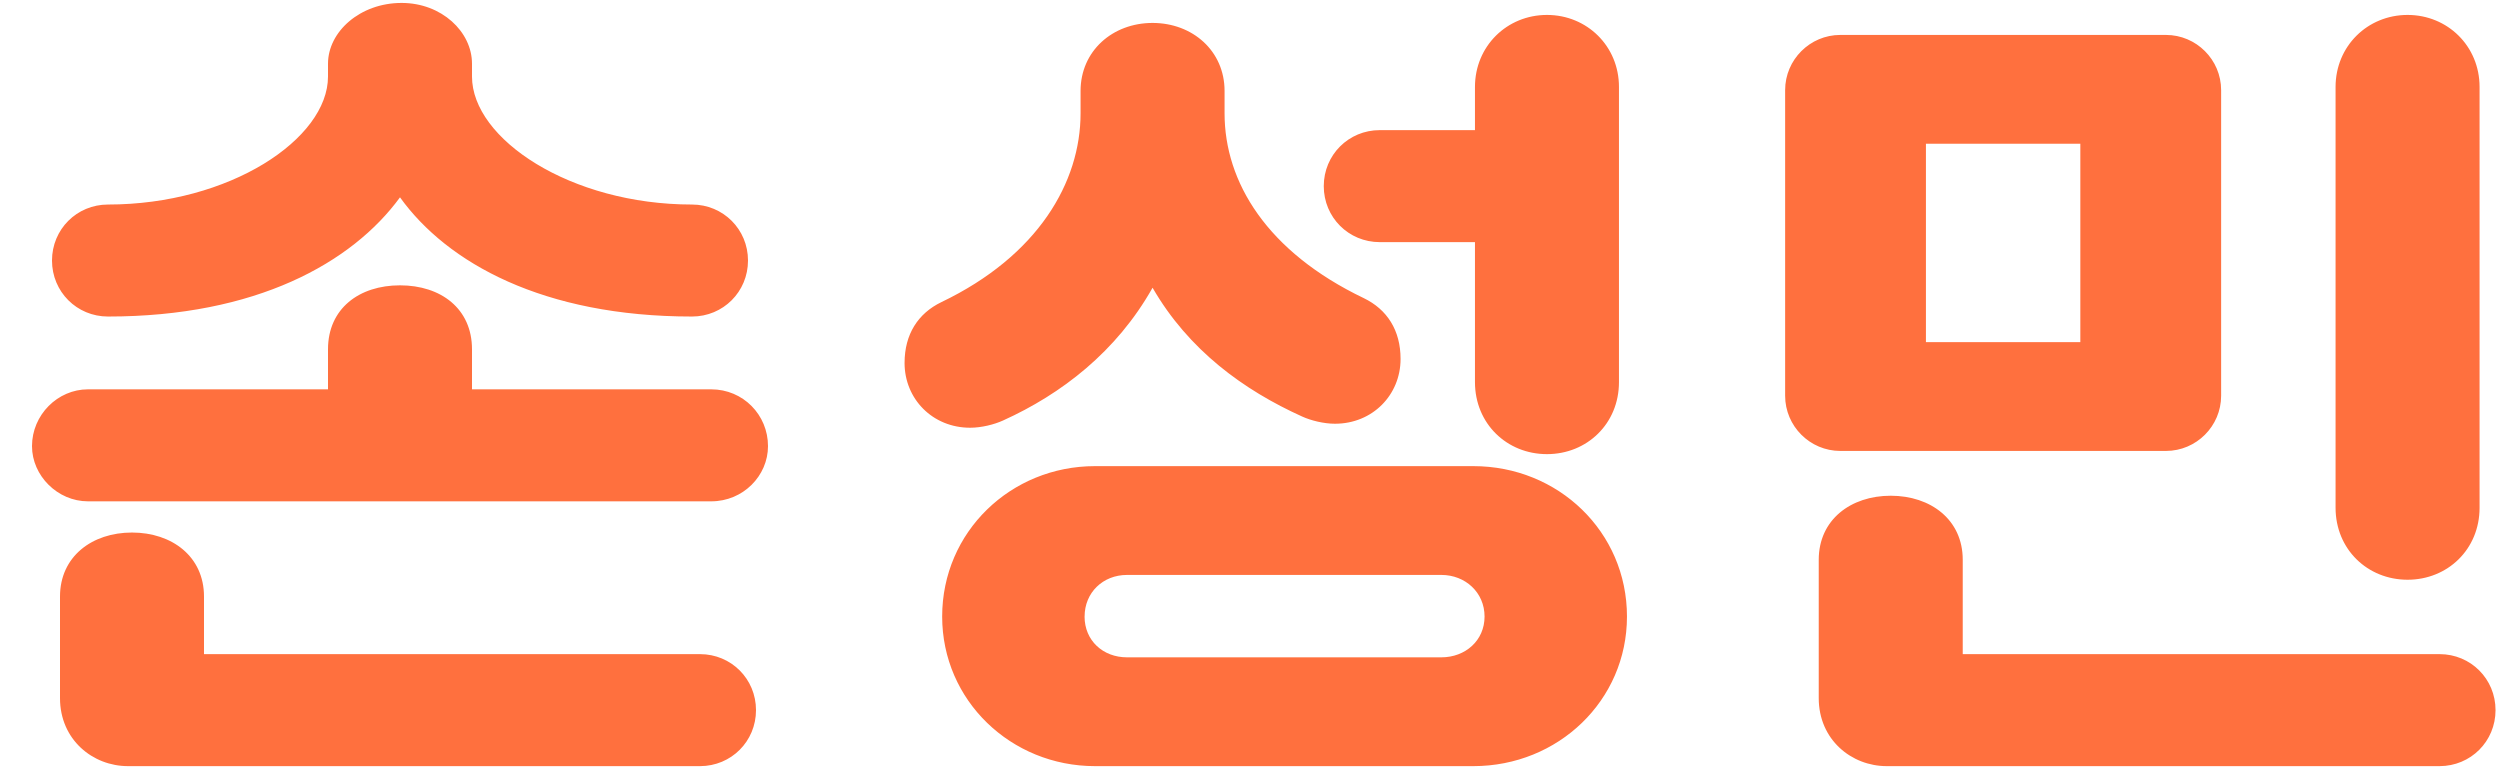 <svg xmlns="http://www.w3.org/2000/svg" width="75" height="23" viewBox="0 0 75 23">
    <path fill="#FF703E" d="M3.24 9.496c-.936 0-1.68-.744-1.68-1.68 0-.936.744-1.68 1.68-1.68 3.648 0 6.6-1.968 6.6-3.84v-.384c0-.96.96-1.824 2.208-1.824 1.2 0 2.112.864 2.112 1.824v.384c0 1.872 2.952 3.84 6.6 3.84.936 0 1.68.744 1.68 1.68 0 .936-.744 1.68-1.68 1.68-4.464 0-7.344-1.608-8.76-3.576-1.44 1.968-4.32 3.576-8.76 3.576zM.96 13.384c0-.936.768-1.704 1.68-1.704h7.2v-1.2c0-1.224.936-1.92 2.16-1.92 1.224 0 2.16.696 2.16 1.92v1.2h7.176c.96 0 1.704.768 1.704 1.704 0 .888-.744 1.656-1.704 1.656H2.64c-.912 0-1.68-.768-1.68-1.656zm.84 7.56v-3.048c0-1.2.96-1.92 2.16-1.92 1.2 0 2.16.72 2.16 1.92v1.728H21c.936 0 1.68.744 1.68 1.68 0 .936-.744 1.68-1.68 1.68H3.84c-1.056 0-2.04-.792-2.04-2.04zm31.05 2.04c-2.52 0-4.585-1.968-4.585-4.488 0-2.544 2.064-4.512 4.584-4.512h11.352c2.544 0 4.608 1.968 4.608 4.512 0 2.52-2.064 4.488-4.608 4.488H32.85zm-5.713-12.096c0-.864.408-1.488 1.104-1.824 2.904-1.392 4.176-3.6 4.176-5.664v-.672c0-1.2.96-2.04 2.16-2.04 1.2 0 2.16.84 2.16 2.04V3.4c0 2.064 1.272 4.152 4.176 5.544.696.336 1.104.96 1.104 1.824 0 1.08-.84 1.944-1.968 1.944-.336 0-.72-.096-.984-.216-1.752-.792-3.408-1.992-4.488-3.864-1.08 1.92-2.736 3.192-4.488 3.984-.264.12-.648.216-.984.216-1.128 0-1.968-.864-1.968-1.944zm17.112.576v-4.2h-2.856c-.936 0-1.68-.744-1.68-1.68 0-.936.744-1.68 1.68-1.68h2.856V2.608c0-1.224.96-2.16 2.16-2.16 1.2 0 2.16.936 2.16 2.16v8.856c0 1.248-.96 2.16-2.16 2.16-1.2 0-2.16-.912-2.16-2.16zm-11.712 7.032c0 .72.552 1.224 1.272 1.224h9.432c.72 0 1.296-.504 1.296-1.224s-.576-1.248-1.296-1.248H33.81c-.72 0-1.272.528-1.272 1.248zm37.53-3.264V2.608c0-1.224.96-2.16 2.16-2.16 1.2 0 2.16.936 2.16 2.16v12.624c0 1.248-.96 2.16-2.16 2.16-1.2 0-2.16-.912-2.16-2.16zm-5.089-1.704H55.21c-.912 0-1.656-.744-1.656-1.656V2.704c0-.912.744-1.656 1.656-1.656h9.768c.912 0 1.656.744 1.656 1.656v9.168c0 .912-.744 1.656-1.656 1.656zm-7.2-9.216v5.952h4.632V4.312h-4.632zm-3.216 16.632v-4.152c0-1.2.96-1.92 2.16-1.92 1.2 0 2.16.72 2.16 1.92v2.832h14.304c.936 0 1.68.744 1.68 1.68 0 .936-.744 1.68-1.68 1.68H56.602c-1.056 0-2.04-.792-2.04-2.04z"/>
</svg>
